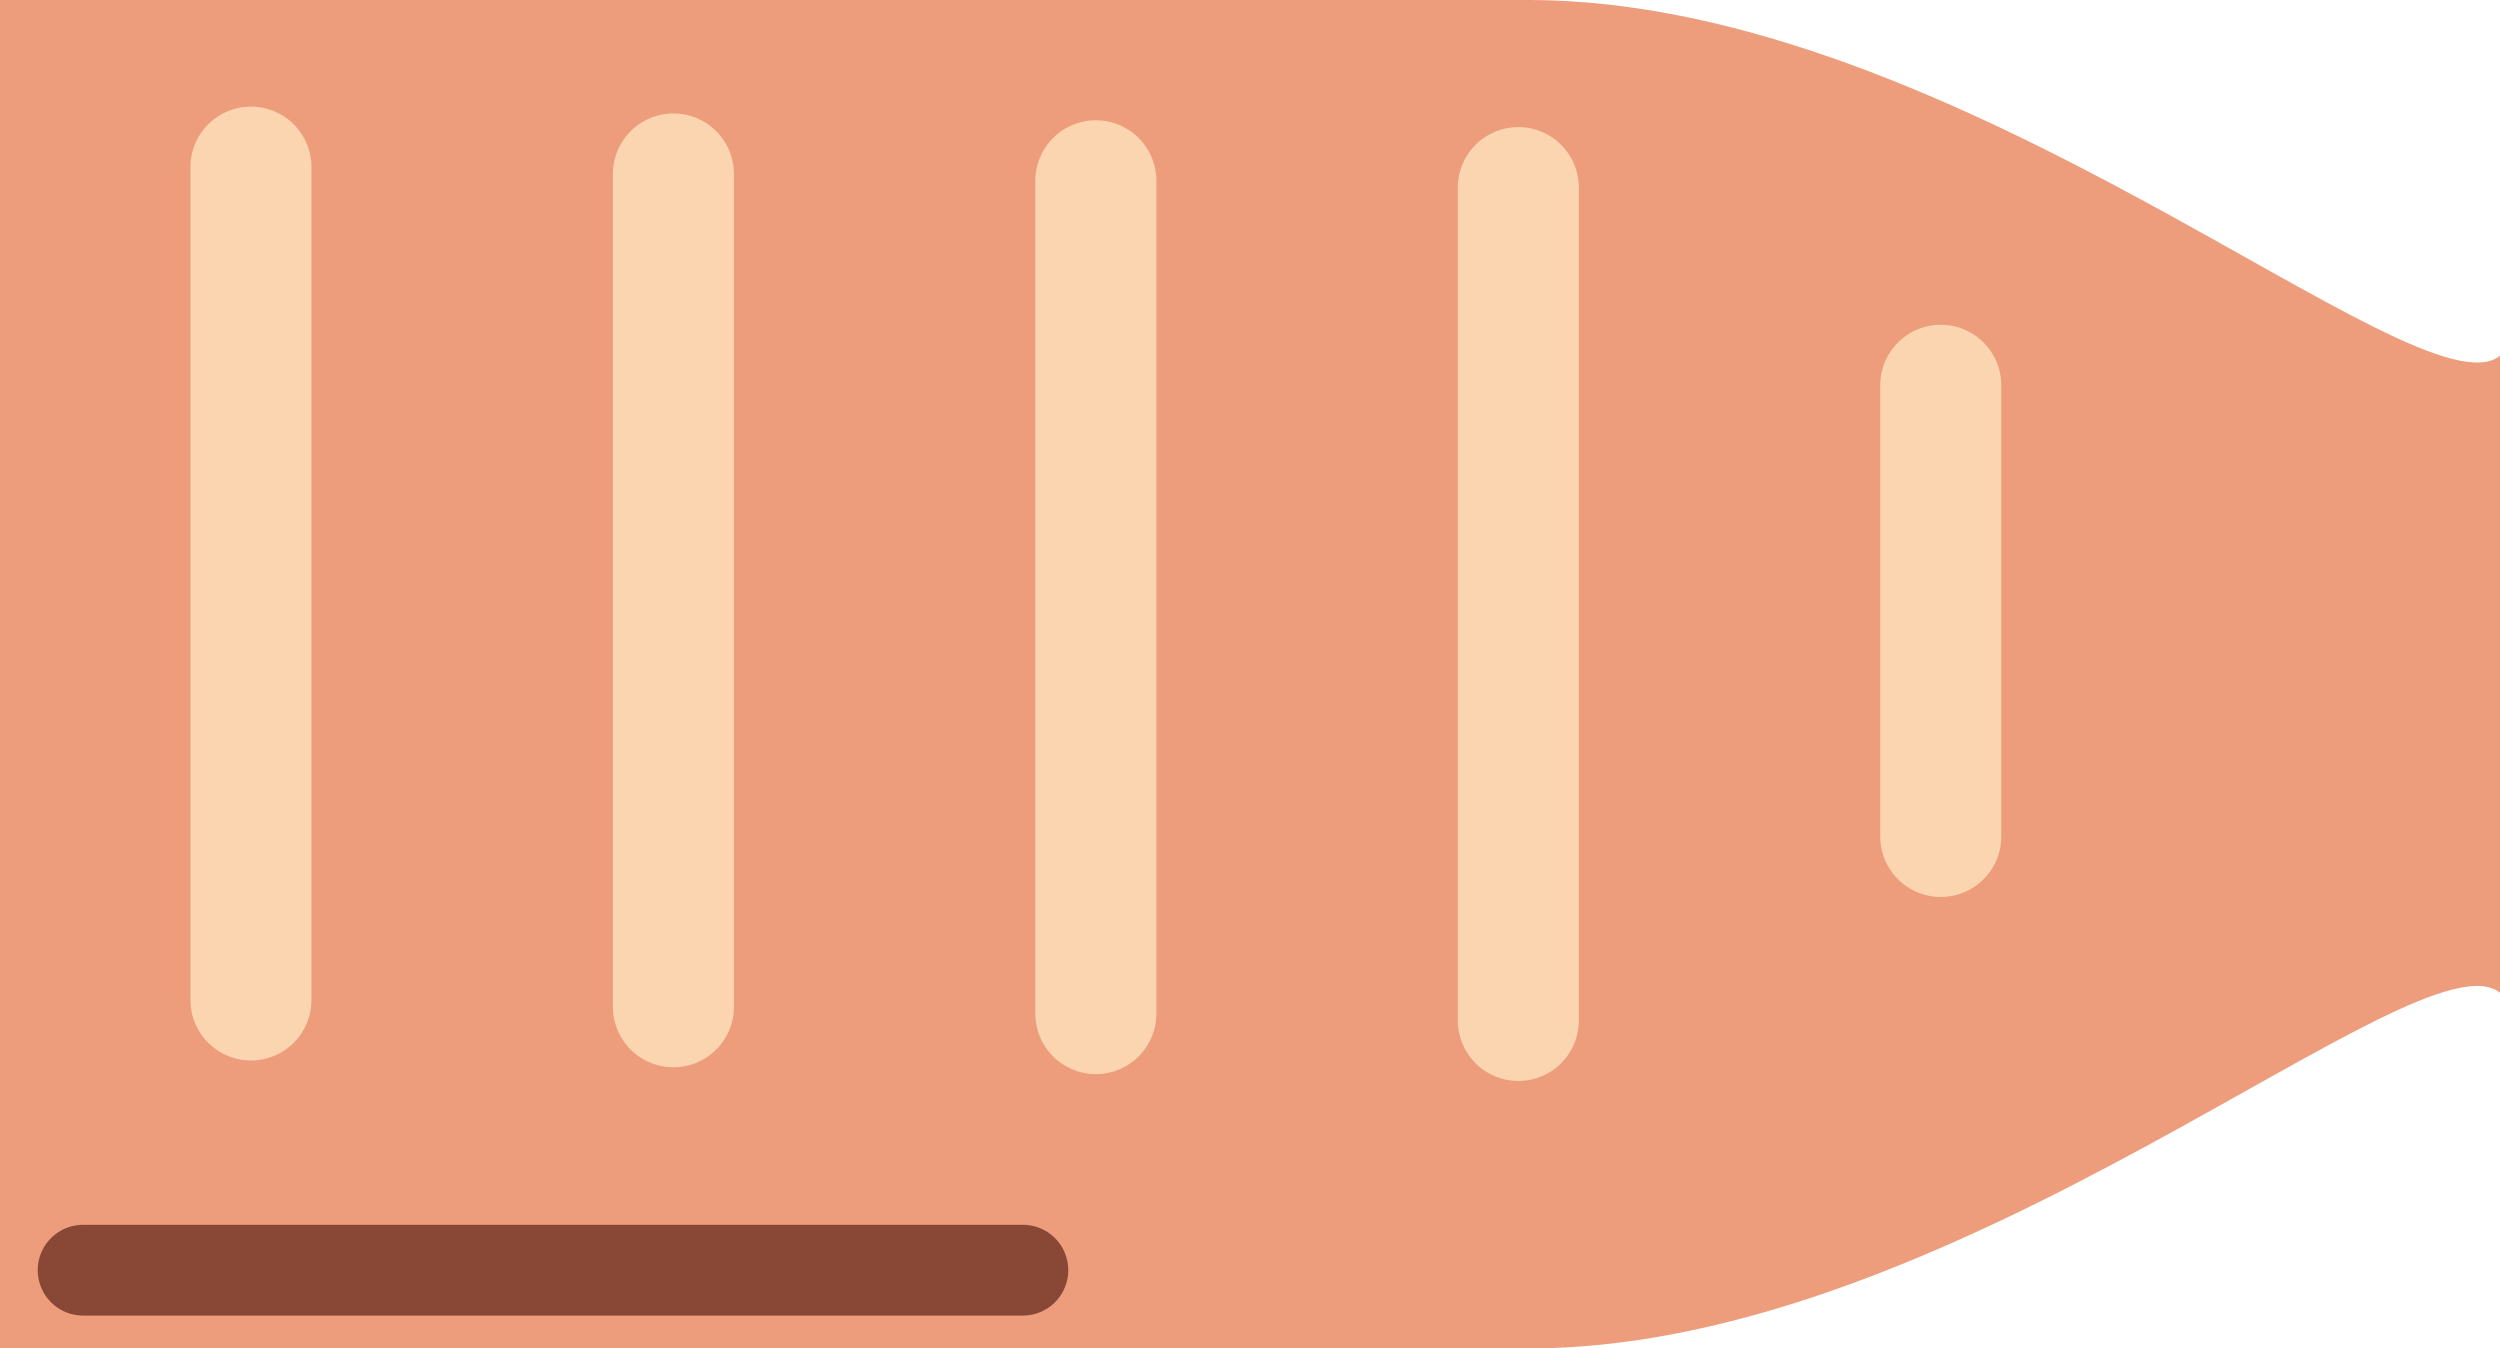 <?xml version="1.0" encoding="UTF-8" standalone="no"?>
<!-- Created with Inkscape (http://www.inkscape.org/) -->

<svg
   width="991.257"
   height="534.676"
   viewBox="0 0 262.27 141.466"
   version="1.1"
   id="svg1"
   inkscape:version="1.3 (0e150ed6c4, 2023-07-21)"
   sodipodi:docname="salmon_cooked.svg"
   xmlns:inkscape="http://www.inkscape.org/namespaces/inkscape"
   xmlns:sodipodi="http://sodipodi.sourceforge.net/DTD/sodipodi-0.dtd"
   xmlns="http://www.w3.org/2000/svg"
   xmlns:svg="http://www.w3.org/2000/svg">
  <sodipodi:namedview
     id="namedview1"
     pagecolor="#ffffff"
     bordercolor="#666666"
     borderopacity="1.0"
     inkscape:showpageshadow="2"
     inkscape:pageopacity="0.0"
     inkscape:pagecheckerboard="0"
     inkscape:deskcolor="#d1d1d1"
     inkscape:document-units="mm"
     inkscape:zoom="0.52221046"
     inkscape:cx="192.45114"
     inkscape:cy="462.45722"
     inkscape:window-width="1920"
     inkscape:window-height="1057"
     inkscape:window-x="1912"
     inkscape:window-y="-8"
     inkscape:window-maximized="1"
     inkscape:current-layer="layer1" />
  <defs
     id="defs1" />
  <g
     inkscape:label="Layer 1"
     inkscape:groupmode="layer"
     id="layer1"
     transform="translate(78.636,36.877)">
    <path
       id="rect1"
       style="fill:#ed9d7c;stroke:none;stroke-width:30.118;stroke-linecap:round;stroke-linejoin:round;paint-order:stroke fill markers"
       d="M -78.636,-36.877 V 104.59 H 81.695 c 45.338,0 93.436,-44.098 101.939,-37.325 V 0.448 C 175.132,7.221 127.028,-36.877 81.695,-36.877"
       sodipodi:nodetypes="cccccc" />
    <path
       style="fill:none;stroke:#fad5af;stroke-width:12.7;stroke-linecap:round;stroke-linejoin:miter;stroke-dasharray:none;stroke-opacity:1"
       d="m -52.309,-19.343 v 87.367"
       id="path16" />
    <path
       style="fill:none;stroke:#fad5af;stroke-width:12.7;stroke-linecap:round;stroke-linejoin:miter;stroke-dasharray:none;stroke-opacity:1"
       d="m -7.99,-18.627 v 87.367"
       id="path17" />
    <path
       style="fill:none;stroke:#fad5af;stroke-width:12.7;stroke-linecap:round;stroke-linejoin:miter;stroke-dasharray:none;stroke-opacity:1"
       d="m 36.328,-17.91 v 87.367"
       id="path20" />
    <path
       style="fill:none;stroke:#fad5af;stroke-width:12.7;stroke-linecap:round;stroke-linejoin:miter;stroke-dasharray:none;stroke-opacity:1"
       d="M 80.647,-17.194 V 70.174"
       id="path21" />
    <path
       style="fill:none;stroke:#fad5af;stroke-width:12.7;stroke-linecap:round;stroke-linejoin:miter;stroke-dasharray:none;stroke-opacity:1"
       d="M 124.965,3.542 V 50.872"
       id="path22" />
    <path
       style="fill:none;stroke:#894835;stroke-width:9.525;stroke-linecap:round;stroke-linejoin:miter;stroke-dasharray:none;stroke-opacity:1"
       d="M -69.918,96.375 H 28.671"
       id="path23" />
  </g>
</svg>
